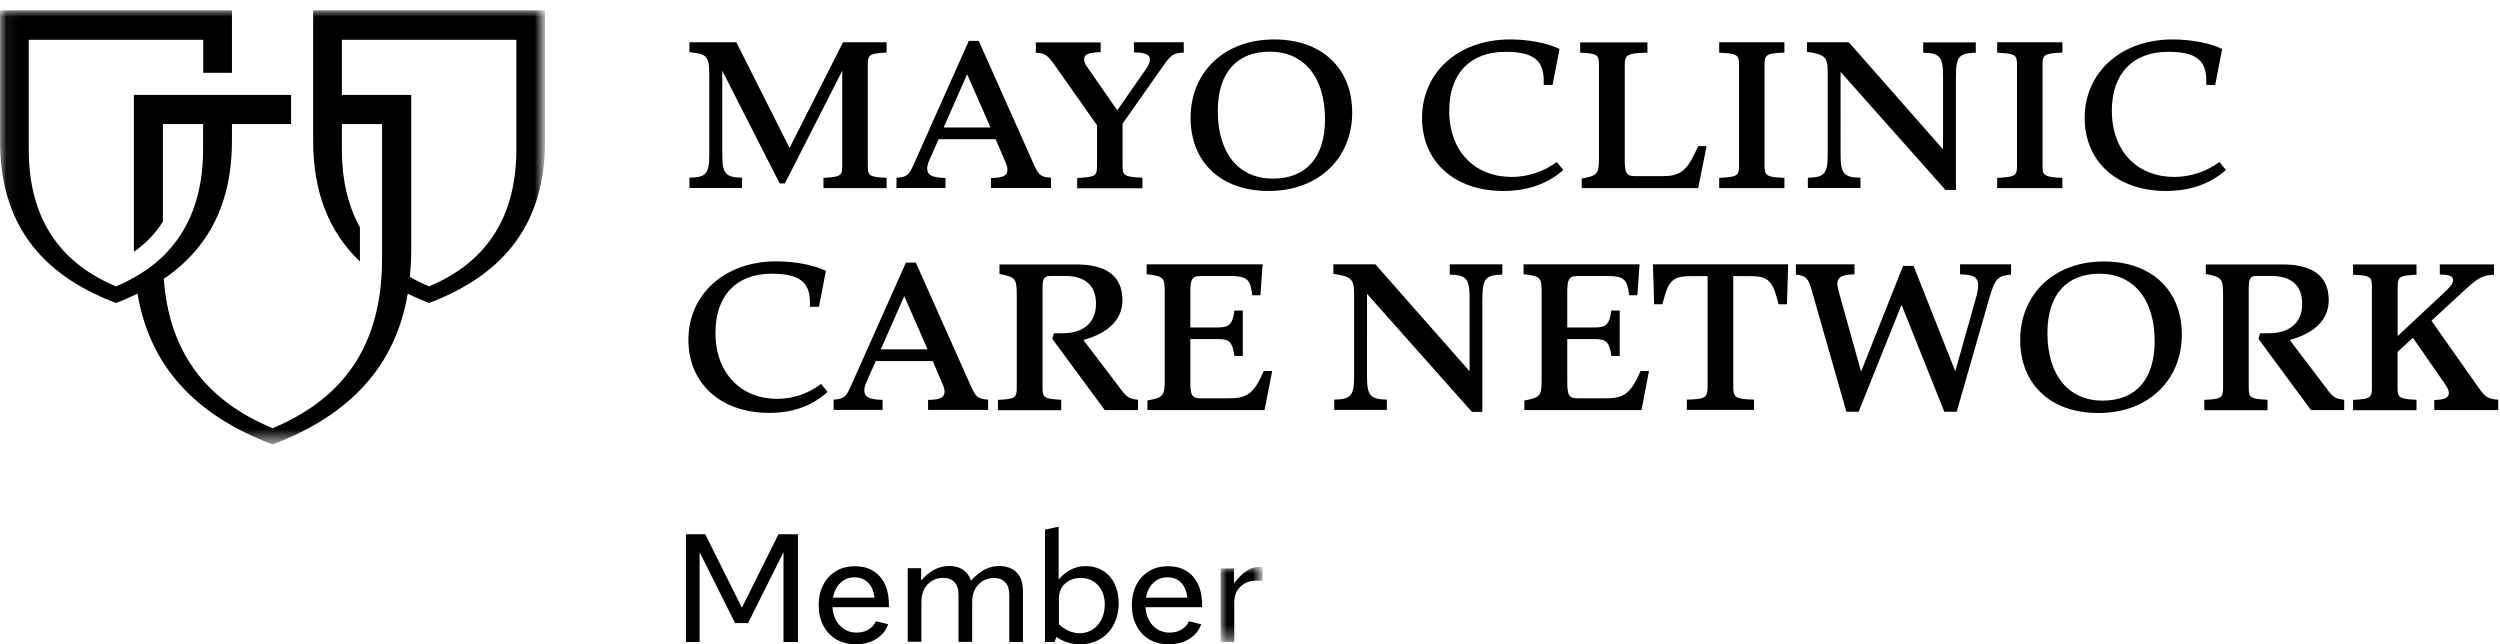 <?xml version="1.0" encoding="utf-8"?>
<!-- Generator: Adobe Illustrator 24.2.3, SVG Export Plug-In . SVG Version: 6.00 Build 0)  -->
<svg version="1.1" id="Layer_1" xmlns="http://www.w3.org/2000/svg" xmlns:xlink="http://www.w3.org/1999/xlink" x="0px" y="0px"
	 viewBox="0 0 194 50" style="enable-background:new 0 0 194 50;" xml:space="preserve">
<style type="text/css">
	.st0{fill-rule:evenodd;clip-rule:evenodd;}
	.st1{filter:url(#Adobe_OpacityMaskFilter);}
	.st2{fill-rule:evenodd;clip-rule:evenodd;fill:#FFFFFF;}
	.st3{mask:url(#mask-2_1_);fill-rule:evenodd;clip-rule:evenodd;}
	.st4{filter:url(#Adobe_OpacityMaskFilter_1_);}
	.st5{mask:url(#mask-2_2_);fill-rule:evenodd;clip-rule:evenodd;}
</style>
<desc>Created with Sketch.</desc>
<g id="MCCN_Logo_horz_wht">
	<polyline id="Fill-1" class="st0" points="61.92,41.46 61.92,49.82 60.8,49.82 60.8,42.85 58.05,48.35 57.04,48.35 54.29,42.85 
		54.29,49.82 53.23,49.82 53.23,41.46 54.73,41.46 57.57,47.16 60.41,41.46 61.92,41.46 	"/>
	<path id="Fill-2" class="st0" d="M65.22,45.23c-0.3,0.28-0.49,0.67-0.58,1.15h3.23c-0.07-0.51-0.24-0.9-0.51-1.17
		c-0.27-0.27-0.62-0.41-1.05-0.41S65.52,44.94,65.22,45.23z M68.99,47.12H64.6c0.04,0.6,0.24,1.08,0.58,1.43
		c0.34,0.36,0.78,0.54,1.3,0.54c0.35,0,0.65-0.08,0.91-0.23c0.26-0.16,0.46-0.37,0.58-0.65l0.95,0.23
		c-0.16,0.48-0.47,0.85-0.92,1.14C67.55,49.86,67.02,50,66.4,50c-0.57,0-1.07-0.13-1.5-0.38c-0.43-0.26-0.77-0.61-1.01-1.07
		c-0.24-0.46-0.36-0.99-0.36-1.58c0-0.6,0.12-1.12,0.35-1.58c0.23-0.46,0.56-0.81,0.99-1.07c0.43-0.26,0.92-0.38,1.49-0.38
		c0.81,0,1.45,0.27,1.92,0.8c0.47,0.53,0.7,1.26,0.7,2.19V47.12L68.99,47.12z"/>
	<path id="Fill-3" class="st0" d="M78.91,44.44c0.31,0.33,0.47,0.8,0.47,1.41v3.97h-1.06v-3.68c0-0.41-0.1-0.72-0.31-0.95
		c-0.21-0.22-0.5-0.34-0.87-0.34c-0.47,0-0.87,0.16-1.2,0.49c-0.33,0.33-0.5,0.8-0.5,1.4v3.07h-1.06v-3.68
		c0-0.41-0.1-0.72-0.31-0.95c-0.21-0.22-0.5-0.34-0.87-0.34c-0.47,0-0.87,0.16-1.2,0.49c-0.33,0.33-0.5,0.8-0.5,1.4v3.07h-1.06
		v-5.71h1.04v0.96c0.65-0.75,1.37-1.13,2.17-1.13c0.44,0,0.8,0.1,1.09,0.3c0.29,0.2,0.49,0.48,0.61,0.84
		c0.35-0.39,0.7-0.68,1.06-0.86c0.36-0.19,0.76-0.28,1.18-0.28C78.15,43.94,78.6,44.11,78.91,44.44"/>
	<path id="Fill-4" class="st0" d="M84.79,48.85c0.29-0.19,0.52-0.45,0.69-0.79c0.16-0.34,0.25-0.72,0.25-1.14
		c0-0.62-0.17-1.12-0.52-1.5c-0.35-0.38-0.8-0.57-1.36-0.57c-0.47,0-0.86,0.14-1.19,0.43c-0.33,0.28-0.49,0.69-0.49,1.22v1.94
		c0.23,0.22,0.49,0.4,0.77,0.52c0.28,0.12,0.57,0.18,0.86,0.18C84.16,49.13,84.49,49.04,84.79,48.85z M85.59,44.29
		c0.39,0.24,0.69,0.58,0.9,1.01c0.21,0.44,0.32,0.94,0.32,1.51c0,0.61-0.13,1.16-0.38,1.65c-0.25,0.48-0.6,0.86-1.06,1.13
		C84.92,49.86,84.4,50,83.81,50c-0.66,0-1.27-0.19-1.84-0.57l-0.13,0.39h-0.75V41.1l1.06-0.23v4.1c0.59-0.69,1.29-1.04,2.1-1.04
		C84.75,43.93,85.2,44.05,85.59,44.29L85.59,44.29z"/>
	<path id="Fill-5" class="st0" d="M89.5,45.23c-0.3,0.28-0.49,0.67-0.58,1.15h3.23c-0.07-0.51-0.24-0.9-0.5-1.17
		c-0.27-0.27-0.62-0.41-1.05-0.41C90.16,44.8,89.8,44.94,89.5,45.23z M93.27,47.12h-4.38c0.04,0.6,0.24,1.08,0.58,1.43
		c0.34,0.36,0.78,0.54,1.3,0.54c0.35,0,0.65-0.08,0.91-0.23c0.26-0.16,0.46-0.37,0.58-0.65l0.95,0.23
		c-0.16,0.48-0.47,0.85-0.92,1.14C91.83,49.86,91.3,50,90.69,50c-0.57,0-1.07-0.13-1.5-0.38s-0.77-0.61-1-1.07
		c-0.24-0.46-0.36-0.99-0.36-1.58c0-0.6,0.12-1.12,0.35-1.58c0.23-0.46,0.56-0.81,0.99-1.07c0.43-0.26,0.92-0.38,1.49-0.38
		c0.81,0,1.45,0.27,1.92,0.8c0.47,0.53,0.7,1.26,0.7,2.19V47.12L93.27,47.12z"/>
	<g id="Group-9">
		<g id="Clip-7">
		</g>
		<defs>
			<filter id="Adobe_OpacityMaskFilter" filterUnits="userSpaceOnUse" x="94.71" y="43.99" width="3.27" height="5.82">
				<feColorMatrix  type="matrix" values="1 0 0 0 0  0 1 0 0 0  0 0 1 0 0  0 0 0 1 0"/>
			</filter>
		</defs>
		<mask maskUnits="userSpaceOnUse" x="94.71" y="43.99" width="3.27" height="5.82" id="mask-2_1_">
			<g class="st1">
				<polygon id="path-1_1_" class="st2" points="0.06,0.8 97.98,0.8 97.98,49.82 0.06,49.82 				"/>
			</g>
		</mask>
		<path id="Fill-6" class="st3" d="M97.98,44.01v1.06c-0.13-0.01-0.31-0.01-0.53-0.01c-0.46,0-0.85,0.15-1.18,0.45
			c-0.33,0.3-0.49,0.72-0.49,1.26v3.05h-1.06v-5.71h1.04v1.15c0.35-0.45,0.68-0.77,0.99-0.97c0.31-0.2,0.63-0.3,0.98-0.3
			C97.82,43.99,97.91,44,97.98,44.01"/>
		<defs>
			<filter id="Adobe_OpacityMaskFilter_1_" filterUnits="userSpaceOnUse" x="0" y="0.8" width="42.3" height="33.7">
				<feColorMatrix  type="matrix" values="1 0 0 0 0  0 1 0 0 0  0 0 1 0 0  0 0 0 1 0"/>
			</filter>
		</defs>
		<mask maskUnits="userSpaceOnUse" x="0" y="0.8" width="42.3" height="33.7" id="mask-2_2_">
			<g class="st4">
				<polygon id="path-1_2_" class="st2" points="0.06,0.8 97.98,0.8 97.98,49.82 0.06,49.82 				"/>
			</g>
		</mask>
		<path id="Fill-8" class="st5" d="M40.07,11.59c0,5.13-2.22,8.73-6.77,10.63c-0.53-0.22-1.02-0.46-1.49-0.73
			c0.06-0.66,0.1-1.34,0.1-2.05V7.36h-5.38V3.09h13.54V11.59z M24.3,0.8v10.11c0,3.95,1.19,7.06,3.64,9.39c0,0,0-0.01-0.01-0.01
			v-2.65c-0.94-1.69-1.4-3.72-1.4-6.06V9.63h3.12v10.26c0,0.99-0.04,1.51-0.06,1.74c-0.41,5.6-3.18,9.41-8.44,11.6
			c-5.26-2.19-8.03-5.99-8.44-11.59C16.27,19.21,18,15.68,18,10.92V9.63h4.59V7.36H10.39v12.09c0,0.03,0,0.06,0,0.09
			c0.93-0.65,1.68-1.43,2.25-2.34V9.63h3.12v1.96c0,3.49-1.03,6.28-3.12,8.3c-0.87,0.84-1.67,1.33-2.16,1.6
			C9.92,21.81,9.53,22,9,22.22c-4.56-1.9-6.77-5.5-6.77-10.63v-8.5h13.54v2.56H18V0.8H0v10.11c0,6.19,2.91,10.3,9,12.6
			c0.59-0.22,1.14-0.46,1.67-0.72c0.94,5.55,4.38,9.39,10.48,11.7c6.11-2.31,9.54-6.15,10.49-11.7c0.53,0.26,1.08,0.49,1.66,0.72
			c6.09-2.31,9-6.41,9-12.6V0.8H24.3L24.3,0.8z"/>
	</g>
	<path id="Fill-10" class="st0" d="M57.59,13.79c-1.27-0.03-1.54-0.29-1.54-1.79V5.49l4.45,8.74h0.41l4.45-8.74v7.36
		c0,0.78-0.11,0.89-1.46,0.95v0.8h4.9v-0.8c-1.36-0.06-1.46-0.17-1.46-0.95V5.03c0-0.78,0.11-0.89,1.46-0.95v-0.8h-3.38l-4.15,8.2
		l-4.13-8.2H53.5v0.77c1.3,0.13,1.54,0.26,1.54,1.7V12c0,1.51-0.27,1.76-1.54,1.79v0.8h4.08V13.79z M73.37,13.81
		c-1.1-0.03-1.42-0.23-1.42-0.77c0-0.16,0.08-0.42,0.2-0.69l0.69-1.55h4.42l0.75,1.75c0.11,0.24,0.17,0.45,0.17,0.6
		c0,0.47-0.3,0.65-1.28,0.66v0.78h4.66v-0.8c-0.83-0.05-0.98-0.23-1.37-1.11l-4.24-9.51h-0.77l-4.24,9.51
		c-0.39,0.89-0.54,1.07-1.37,1.11v0.8h3.8V13.81z M73.23,9.89l1.82-4.13l1.81,4.13H73.23z M88.65,13.79
		c-1.42-0.06-1.54-0.17-1.54-0.95V9.6l3.15-4.48c0.57-0.81,0.75-1.01,1.6-1.04v-0.8h-3.87v0.78c0.99,0.03,1.24,0.2,1.24,0.56
		c0,0.23-0.11,0.48-0.35,0.81l-2.18,3.13l-2.25-3.24c-0.23-0.3-0.32-0.51-0.32-0.71c0-0.36,0.26-0.54,1.28-0.56V3.29h-5.03v0.8
		c0.75,0.03,0.95,0.23,1.51,1.03l3.24,4.6v3.14c0,0.78-0.12,0.89-1.54,0.95v0.8h5.06V13.79z M92.39,9.15c0,3.38,2.29,5.67,6.06,5.67
		c3.86,0,6.48-2.53,6.48-6.09c0-3.38-2.29-5.67-6.06-5.67C95.01,3.06,92.39,5.59,92.39,9.15L92.39,9.15z M94.5,8.62
		c0-3.02,1.51-4.61,4.04-4.61c2.61,0,4.28,1.93,4.28,5.24c0,3.02-1.51,4.61-4.04,4.61C96.17,13.87,94.5,11.94,94.5,8.62L94.5,8.62z
		 M119.79,6.59h0.69l0.54-2.79c-0.9-0.45-2.4-0.74-3.84-0.74c-4.07,0-6.83,2.61-6.83,6.09c0,3.32,2.43,5.67,6.33,5.67
		c1.94,0,3.51-0.62,4.63-1.63l-0.5-0.62c-1.01,0.75-2.26,1.16-3.51,1.16c-2.77,0-4.84-1.9-4.84-5.14c0-2.91,1.66-4.57,4.36-4.57
		c2.13,0,2.97,0.63,2.97,2.22V6.59z M132.43,11.34h-0.65l-0.24,0.51c-0.69,1.48-1.27,1.82-2.55,1.82h-2.11c-0.71,0-0.8-0.3-0.8-1.31
		V5.07c0-0.8,0.13-0.95,1.76-0.98v-0.8h-5.22v0.8c1.36,0.06,1.46,0.17,1.46,0.95v7.16c0,1.31-0.09,1.42-1.34,1.66v0.74h9.04
		L132.43,11.34z M133.41,4.09c1.42,0.06,1.54,0.17,1.54,0.95v7.81c0,0.78-0.12,0.89-1.54,0.95v0.8h5.06v-0.8
		c-1.42-0.06-1.54-0.17-1.54-0.95V5.03c0-0.78,0.12-0.89,1.54-0.95v-0.8h-5.06V4.09z M151.78,5.88c0-1.51,0.27-1.76,1.54-1.79v-0.8
		h-4.08v0.8c1.27,0.03,1.54,0.29,1.54,1.79v5.71l-7.31-8.31h-3.25v0.74c1.33,0.21,1.61,0.35,1.61,1.52V12
		c0,1.51-0.27,1.76-1.54,1.79v0.8h4.08v-0.8c-1.27-0.03-1.54-0.29-1.54-1.79V5.58l8.14,9.16h0.81V5.88z M154.98,4.09
		c1.42,0.06,1.54,0.17,1.54,0.95v7.81c0,0.78-0.12,0.89-1.54,0.95v0.8h5.06v-0.8c-1.42-0.06-1.54-0.17-1.54-0.95V5.03
		c0-0.78,0.12-0.89,1.54-0.95v-0.8h-5.06V4.09z M171.21,6.59h0.69l0.54-2.79c-0.9-0.45-2.4-0.74-3.84-0.74
		c-4.07,0-6.83,2.61-6.83,6.09c0,3.32,2.43,5.67,6.33,5.67c1.94,0,3.51-0.62,4.63-1.63l-0.5-0.62c-1.01,0.75-2.26,1.16-3.51,1.16
		c-2.77,0-4.84-1.9-4.84-5.14c0-2.91,1.66-4.57,4.36-4.57c2.13,0,2.97,0.63,2.97,2.22V6.59L171.21,6.59z"/>
	<path id="Fill-11" class="st0" d="M62.86,23.81h0.69l0.54-2.79c-0.9-0.45-2.4-0.74-3.84-0.74c-4.07,0-6.83,2.61-6.83,6.09
		c0,3.32,2.43,5.67,6.28,5.67c1.94,0,3.41-0.62,4.52-1.63l-0.5-0.62c-0.99,0.75-2.15,1.16-3.41,1.16c-2.73,0-4.79-1.9-4.79-5.14
		c0-2.91,1.66-4.57,4.36-4.57c2.13,0,2.97,0.63,2.97,2.22V23.81z M68.49,31.03c-1.1-0.03-1.42-0.23-1.42-0.77
		c0-0.17,0.07-0.42,0.2-0.69l0.69-1.55h4.42l0.75,1.75c0.11,0.24,0.17,0.45,0.17,0.6c0,0.47-0.3,0.65-1.28,0.66v0.78h4.66v-0.8
		c-0.83-0.05-0.98-0.23-1.37-1.12l-4.24-9.51h-0.77l-4.24,9.51c-0.39,0.89-0.54,1.07-1.37,1.12v0.8h3.8V31.03z M68.35,27.11
		l1.82-4.13l1.81,4.13H68.35z M82.36,31.02c-1.36-0.06-1.46-0.17-1.46-0.95v-7.6c0-0.81,0.07-1.06,0.63-1.06h1.08
		c1.57,0,2.44,0.71,2.44,2.17c0,1.48-1.01,2.28-2.58,2.28h-0.69l-0.12,0.44l4.07,5.52h2.58v-0.8c-0.69-0.06-0.89-0.24-1.3-0.77
		l-2.94-3.87c1.88-0.51,3.03-1.54,3.03-3.09c0-2.02-1.45-2.77-3.59-2.77h-5.95v0.74c1.25,0.24,1.34,0.35,1.34,1.66v7.16
		c0,0.78-0.11,0.89-1.46,0.95v0.8h4.91V31.02z M98.72,28.79h-0.65l-0.18,0.39c-0.69,1.49-1.31,1.73-2.56,1.73h-2.16
		c-0.71,0-0.8-0.3-0.8-1.31v-3.29h2.14c0.89,0,1.13,0.24,1.28,1.31h0.65V24.1h-0.65c-0.15,1.07-0.39,1.31-1.28,1.31h-2.14v-2.68
		c0-1.01,0.09-1.31,0.8-1.31h2.4c1.13,0,1.42,0.29,1.55,1.13l0.06,0.36h0.63l0.17-2.4h-9v0.77c1.3,0.15,1.4,0.26,1.4,1.31v6.83
		c0,1.31-0.09,1.42-1.34,1.66v0.74h9.09L98.72,28.79z M115.04,23.1c0-1.51,0.27-1.76,1.54-1.79v-0.8h-4.08v0.8
		c1.27,0.03,1.54,0.29,1.54,1.79v5.71l-7.31-8.3h-3.26v0.74c1.33,0.21,1.61,0.35,1.61,1.52v6.45c0,1.51-0.27,1.76-1.54,1.79v0.8
		h4.08v-0.8c-1.27-0.03-1.54-0.29-1.54-1.79V22.8l8.14,9.16h0.81V23.1z M127.96,28.79h-0.65l-0.18,0.39
		c-0.69,1.49-1.31,1.73-2.56,1.73h-2.15c-0.71,0-0.8-0.3-0.8-1.31v-3.29h2.14c0.89,0,1.13,0.24,1.28,1.31h0.65V24.1h-0.65
		c-0.15,1.07-0.39,1.31-1.28,1.31h-2.14v-2.68c0-1.01,0.09-1.31,0.8-1.31h2.4c1.13,0,1.42,0.29,1.55,1.13l0.06,0.36h0.63l0.17-2.4
		h-9v0.77c1.3,0.15,1.4,0.26,1.4,1.31v6.83c0,1.31-0.09,1.42-1.34,1.66v0.74h9.09L127.96,28.79z M132.51,21.43v8.56
		c0,0.84-0.14,0.99-1.61,1.02v0.8h5.21v-0.8c-1.48-0.03-1.61-0.18-1.61-1.02v-8.56h1.39c1.19,0,1.63,0.32,1.99,1.67l0.14,0.51h0.65
		l0.09-3.1h-10.49l0.09,3.1H129l0.14-0.51c0.36-1.36,0.8-1.67,1.99-1.67H132.51z M150.88,31.95h0.96l2.5-8.71
		c0.47-1.64,0.68-1.84,1.72-1.93v-0.8h-3.96v0.78c1.31,0.03,1.66,0.3,1.24,1.81l-1.61,5.71l-3.24-8.18h-0.81l-3.26,8.21l-1.75-6.28
		c-0.27-0.98,0.06-1.25,1.24-1.27v-0.78h-4.55v0.8c0.77,0.09,0.95,0.23,1.24,1.25l2.68,9.39h0.95l3.33-8.3L150.88,31.95z
		 M156.77,26.38c0,3.38,2.29,5.67,6.06,5.67c3.86,0,6.48-2.53,6.48-6.09c0-3.38-2.29-5.67-6.06-5.67
		C159.4,20.29,156.77,22.82,156.77,26.38L156.77,26.38z M158.88,25.85c0-3.01,1.51-4.61,4.04-4.61c2.61,0,4.28,1.93,4.28,5.24
		c0,3.01-1.51,4.61-4.04,4.61C160.56,31.09,158.88,29.16,158.88,25.85L158.88,25.85z M175.96,31.02c-1.36-0.06-1.46-0.17-1.46-0.95
		v-7.6c0-0.81,0.08-1.06,0.63-1.06h1.08c1.57,0,2.44,0.71,2.44,2.17c0,1.48-1.01,2.28-2.58,2.28h-0.69l-0.12,0.44l4.07,5.52h2.58
		v-0.8c-0.69-0.06-0.89-0.24-1.29-0.77l-2.94-3.87c1.88-0.51,3.03-1.54,3.03-3.09c0-2.02-1.45-2.77-3.59-2.77h-5.95v0.74
		c1.25,0.24,1.34,0.35,1.34,1.66v7.16c0,0.78-0.11,0.89-1.46,0.95v0.8h4.91V31.02z M187.51,31.02c-1.36-0.06-1.46-0.17-1.46-0.95
		v-2.76l1.19-1.1l2.47,3.56c0.21,0.32,0.32,0.51,0.32,0.71c0,0.36-0.26,0.54-1.13,0.56v0.78h4.96v-0.8
		c-0.84-0.06-1.03-0.23-1.58-1.02l-3.6-5.11l2.68-2.47c0.94-0.86,1.33-1.07,2.17-1.1v-0.8h-4.2v0.78c0.78,0.03,1.03,0.12,1.03,0.44
		c0,0.27-0.23,0.53-0.68,0.95l-3.62,3.39v-3.81c0-0.78,0.11-0.89,1.46-0.95v-0.8h-4.92v0.8c1.36,0.06,1.46,0.16,1.46,0.95v7.81
		c0,0.78-0.11,0.89-1.46,0.95v0.8h4.92V31.02L187.51,31.02z"/>
</g>
</svg>
